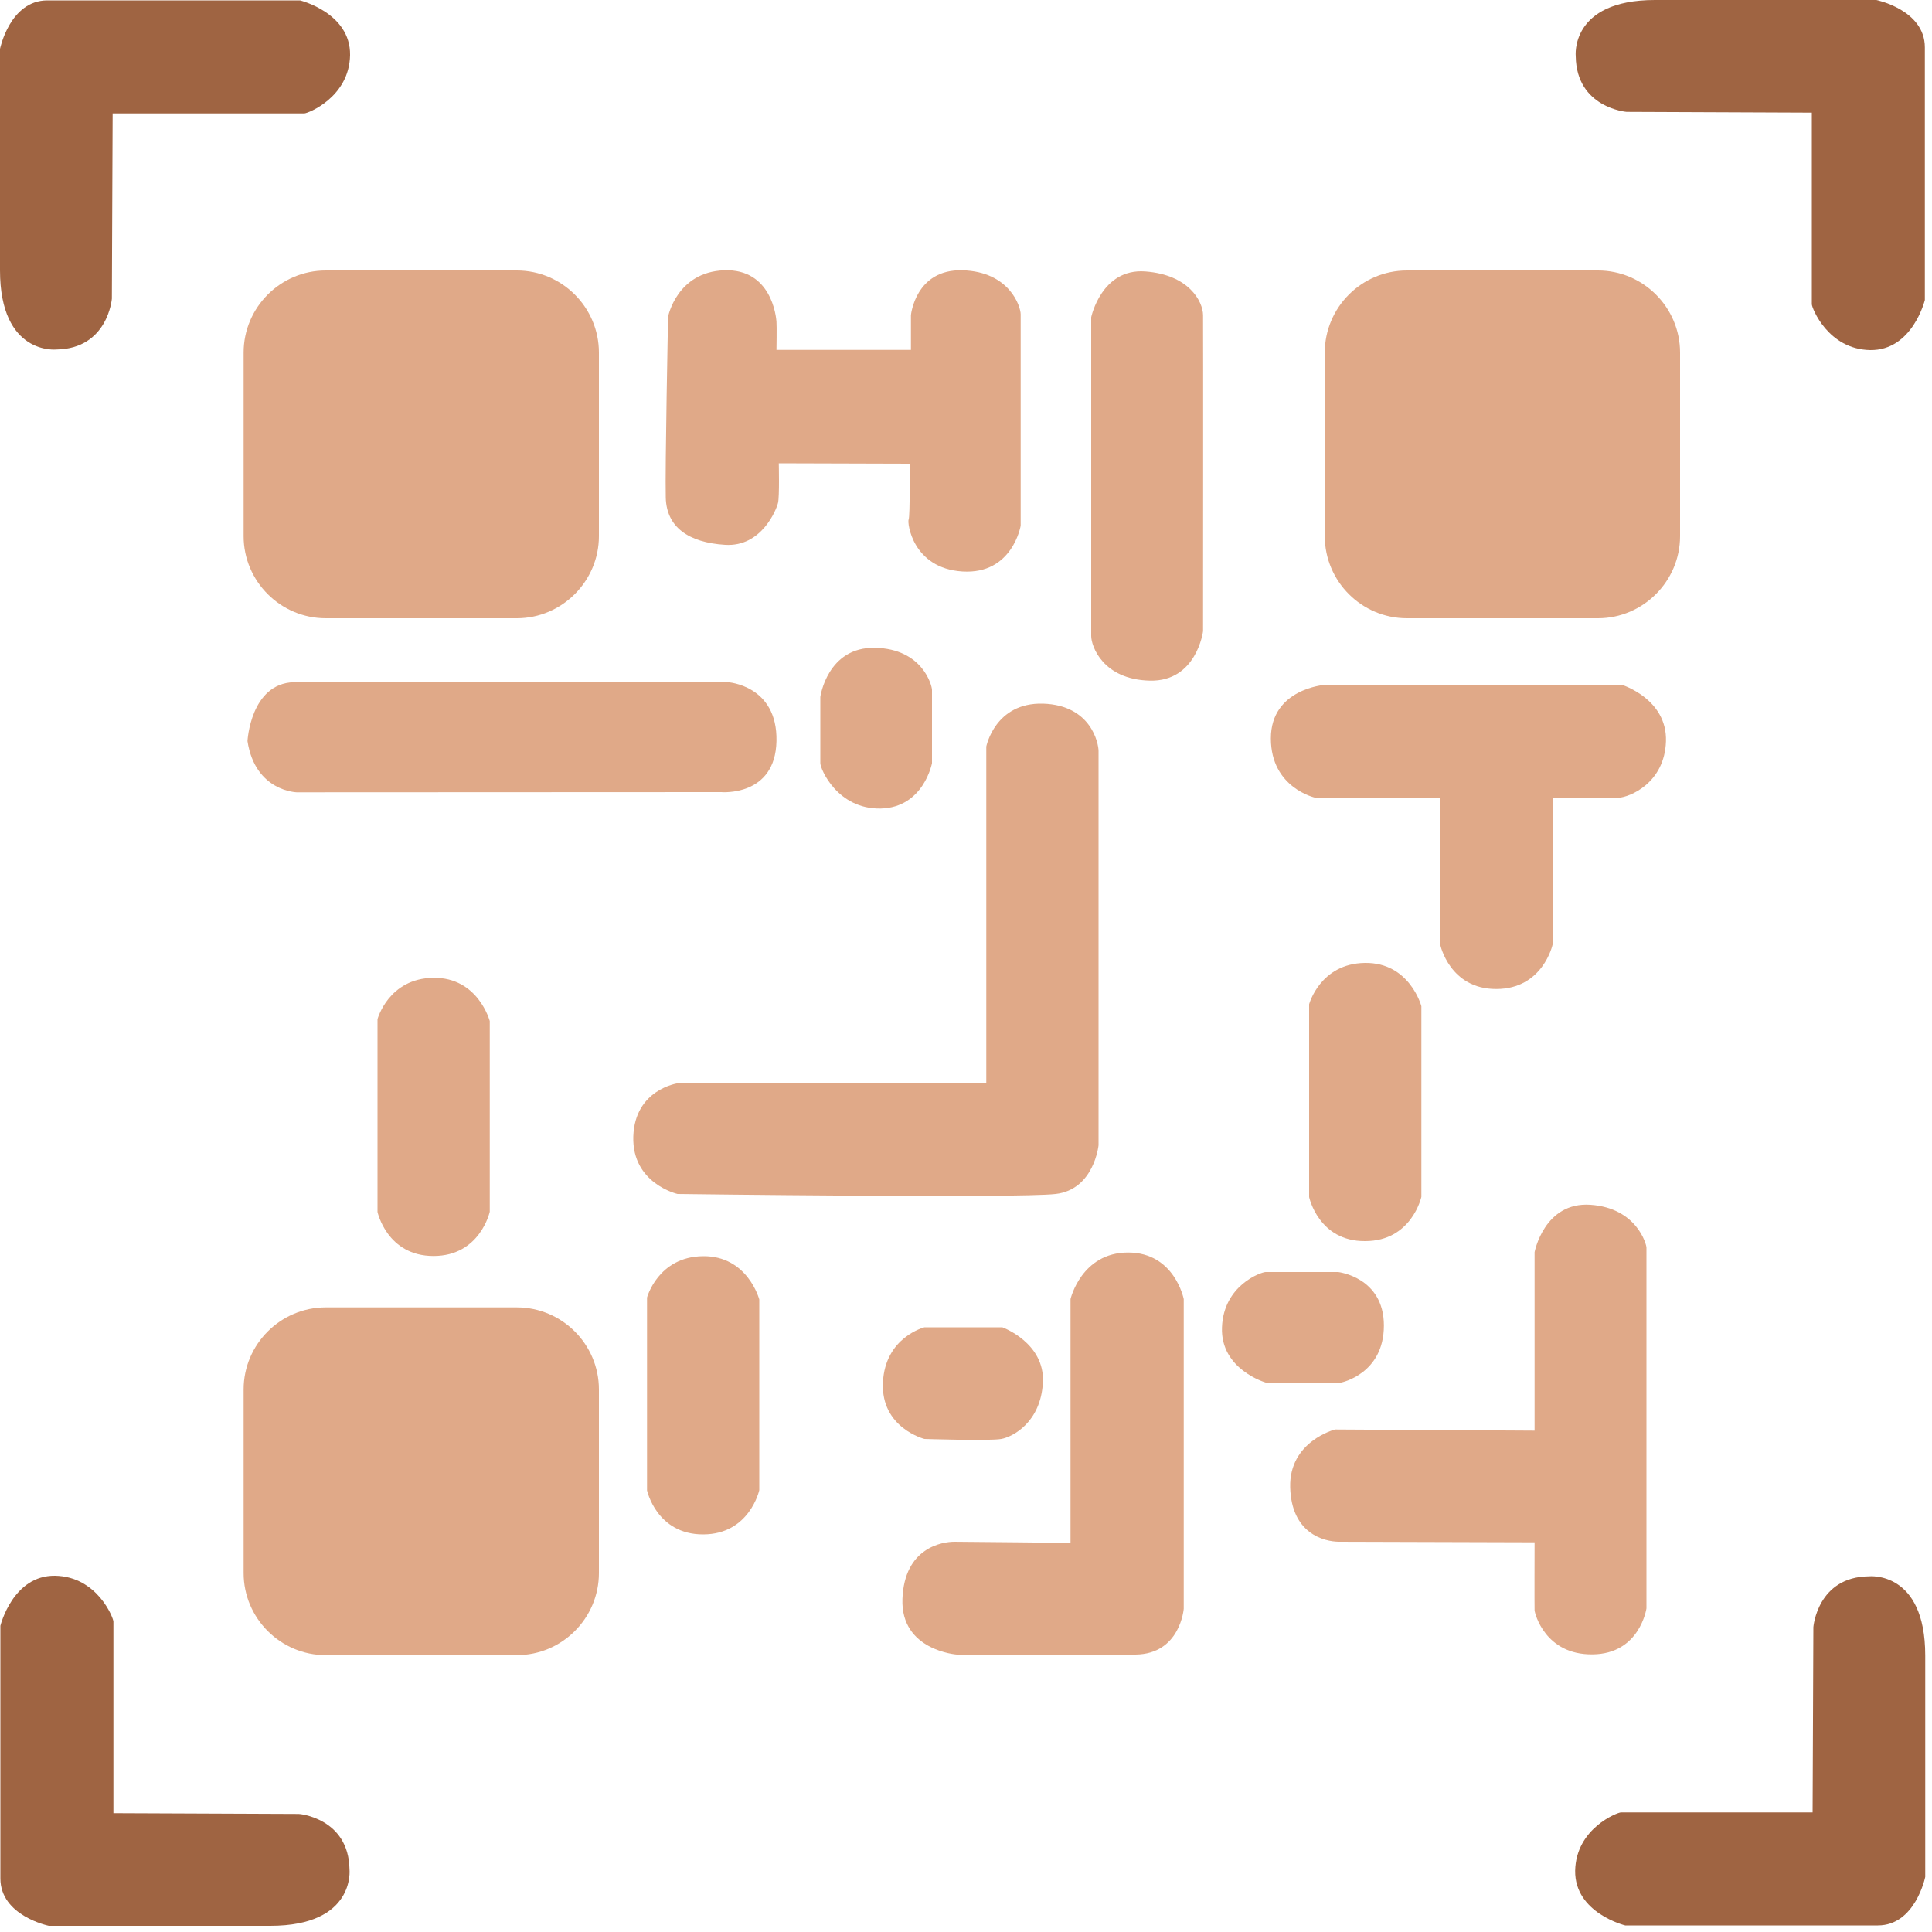 <?xml version="1.0" encoding="utf-8"?>
<!-- Generator: Adobe Illustrator 24.0.1, SVG Export Plug-In . SVG Version: 6.00 Build 0)  -->
<svg version="1.1" id="Lag_1" xmlns="http://www.w3.org/2000/svg" xmlns:xlink="http://www.w3.org/1999/xlink" x="0px" y="0px"
	 viewBox="0 0 100 100" style="enable-background:new 0 0 100 100;" xml:space="preserve">
<style type="text/css">
	.st0{fill:#9F6442;}
	.st1{fill:#E0A988;}
</style>
<path class="st0" d="M2.92,18.09c0,0-2.92,0.32-2.92-4.1S0,2.53,0,2.53s0.51-2.51,2.45-2.51s13.08,0,13.08,0s2.62,0.64,2.59,2.83
	c-0.04,2.19-2.19,3.02-2.37,3.02s-9.92,0-9.92,0l-0.04,9.59C5.79,15.47,5.58,18.05,2.92,18.09z"/>
<path class="st0" d="M18.09,96.76c0,0,0.32,2.92-4.1,2.92s-11.46,0-11.46,0s-2.51-0.51-2.51-2.45s0-13.08,0-13.08
	s0.64-2.62,2.83-2.59c2.19,0.04,3.02,2.19,3.02,2.37s0,9.92,0,9.92l9.59,0.04C15.47,93.88,18.05,94.1,18.09,96.76z"/>
<path class="st0" d="M96.73,81.59c0,0,2.92-0.32,2.92,4.1c0,4.42,0,11.46,0,11.46s-0.51,2.51-2.45,2.51c-1.94,0-13.08,0-13.08,0
	s-2.62-0.64-2.59-2.83c0.04-2.19,2.19-3.02,2.37-3.02s9.92,0,9.92,0l0.04-9.59C93.86,84.21,94.07,81.62,96.73,81.59z"/>
<path class="st0" d="M81.56,2.92c0,0-0.32-2.92,4.1-2.92s11.46,0,11.46,0s2.51,0.51,2.51,2.45s0,13.08,0,13.08s-0.64,2.62-2.83,2.59
	c-2.19-0.04-3.02-2.19-3.02-2.37s0-9.92,0-9.92l-9.59-0.04C84.19,5.79,81.6,5.58,81.56,2.92z"/>
<path class="st1" d="M26.75,32h-9.89c-2.34,0-4.25-1.91-4.25-4.25v-9.5c0-2.34,1.91-4.25,4.25-4.25h9.89c2.34,0,4.25,1.91,4.25,4.25
	v9.5C31,30.08,29.09,32,26.75,32z"/>
<path class="st1" d="M26.75,85.67h-9.89c-2.34,0-4.25-1.91-4.25-4.25v-9.5c0-2.34,1.91-4.25,4.25-4.25h9.89
	c2.34,0,4.25,1.91,4.25,4.25v9.5C31,83.76,29.09,85.67,26.75,85.67z"/>
<path class="st1" d="M82.71,32h-9.89c-2.34,0-4.25-1.91-4.25-4.25v-9.5c0-2.34,1.91-4.25,4.25-4.25h9.89c2.34,0,4.25,1.91,4.25,4.25
	v9.5C86.96,30.08,85.05,32,82.71,32z"/>
<path class="st1" d="M12.81,38.36c0,0,0.15-2.98,2.4-3.05c2.25-0.06,22.46,0,22.46,0s2.58,0.15,2.52,3.05
	C40.13,41.25,37.33,41,37.33,41l-21.97,0.01C15.37,41.01,13.21,40.97,12.81,38.36z"/>
<path class="st1" d="M34.58,16.39c0,0,0.45-2.31,2.9-2.4c2.45-0.09,2.69,2.4,2.71,2.65s0,1.47,0,1.47h6.96v-1.8
	c0,0,0.23-2.39,2.67-2.32c2.43,0.07,3.01,1.87,3.01,2.28c0,0.41,0,10.94,0,10.94s-0.42,2.53-3.01,2.37
	c-2.59-0.16-2.87-2.53-2.79-2.69S47.08,24,47.08,24l-6.77-0.02c0,0,0.04,1.72-0.04,2.05s-0.84,2.29-2.74,2.17
	c-1.9-0.12-3.03-0.92-3.07-2.44S34.58,16.39,34.58,16.39z"/>
<path class="st1" d="M56.48,32.92v-16.5c0,0,0.53-2.54,2.8-2.37c2.27,0.17,2.98,1.56,2.99,2.26c0.01,0.7,0,16.36,0,16.36
	s-0.33,2.62-2.76,2.56C57.08,35.17,56.48,33.44,56.48,32.92z"/>
<path class="st1" d="M42.46,39.5v-3.43c0,0,0.36-2.59,2.83-2.54c2.47,0.05,2.95,1.96,2.95,2.18s0,3.79,0,3.79s-0.43,2.3-2.66,2.35
	C43.35,41.89,42.46,39.81,42.46,39.5z"/>
<path class="st1" d="M79.43,79.83c0,0-0.01,3.35,0,3.52c0.01,0.17,0.55,2.31,3,2.28c2.45-0.02,2.79-2.38,2.79-2.38s0-18.53,0-18.68
	c0-0.15-0.49-2.04-2.89-2.21c-2.4-0.17-2.9,2.45-2.9,2.45v9.24l-10.33-0.06c0,0-2.38,0.61-2.32,2.99c0.06,2.38,1.73,2.82,2.54,2.82
	C70.11,79.8,79.43,79.83,79.43,79.83z"/>
<path class="st1" d="M65.51,65.84h3.75c0,0,2.37,0.26,2.37,2.77c0,2.51-2.21,2.95-2.21,2.95h-3.91c0,0-2.35-0.68-2.26-2.86
	C63.33,66.52,65.28,65.84,65.51,65.84z"/>
<path class="st1" d="M55.41,79.86V67.24c0,0,0.56-2.41,2.98-2.41c2.41,0,2.88,2.41,2.88,2.41v16.03c0,0-0.18,2.34-2.49,2.37
	c-2.31,0.03-9.26,0-9.26,0s-2.91-0.21-2.81-2.88c0.1-2.67,2.08-2.96,2.69-2.96S55.41,79.86,55.41,79.86z"/>
<path class="st1" d="M33.49,77.14v-9.98c0,0,0.57-2.11,2.89-2.14s2.92,2.24,2.92,2.24v9.87c0,0-0.5,2.29-2.91,2.29
	S33.49,77.14,33.49,77.14z"/>
<path class="st1" d="M47.85,68.7h4.03c0,0,2.21,0.8,2.1,2.86c-0.11,2.06-1.56,2.81-2.15,2.92c-0.59,0.11-3.98,0-3.98,0
	s-2.26-0.57-2.15-2.92C45.81,69.21,47.85,68.7,47.85,68.7z"/>
<path class="st1" d="M35.08,56.07h15.97V38.64c0,0,0.45-2.29,2.94-2.22c2.49,0.08,2.87,2.06,2.87,2.45c0,0.38,0,20.41,0,20.41
	s-0.23,2.29-2.22,2.52s-19.57,0-19.57,0s-2.37-0.54-2.29-2.98S35.08,56.07,35.08,56.07z"/>
<path class="st1" d="M19.54,62.73v-9.98c0,0,0.57-2.11,2.89-2.14s2.92,2.24,2.92,2.24v9.87c0,0-0.5,2.29-2.91,2.29
	S19.54,62.73,19.54,62.73z"/>
<path class="st1" d="M67.76,61.96v-9.98c0,0,0.57-2.11,2.89-2.14c2.32-0.03,2.92,2.24,2.92,2.24v9.87c0,0-0.5,2.29-2.91,2.29
	C68.25,64.26,67.76,61.96,67.76,61.96z"/>
<path class="st1" d="M74.55,48.91v-9.98c0,0,0.57-2.11,2.89-2.14c2.32-0.03,2.92,2.24,2.92,2.24v9.87c0,0-0.5,2.29-2.91,2.29
	C75.04,51.2,74.55,48.91,74.55,48.91z"/>
<path class="st1" d="M74.55,41.29h-6.47c0,0-2.3-0.5-2.3-3.07c0-2.57,2.78-2.77,2.78-2.77h15.4c0,0,2.34,0.73,2.27,2.92
	c-0.07,2.18-1.9,2.89-2.44,2.92c-0.53,0.03-3.44,0-3.44,0H74.55z"/>
</svg>

